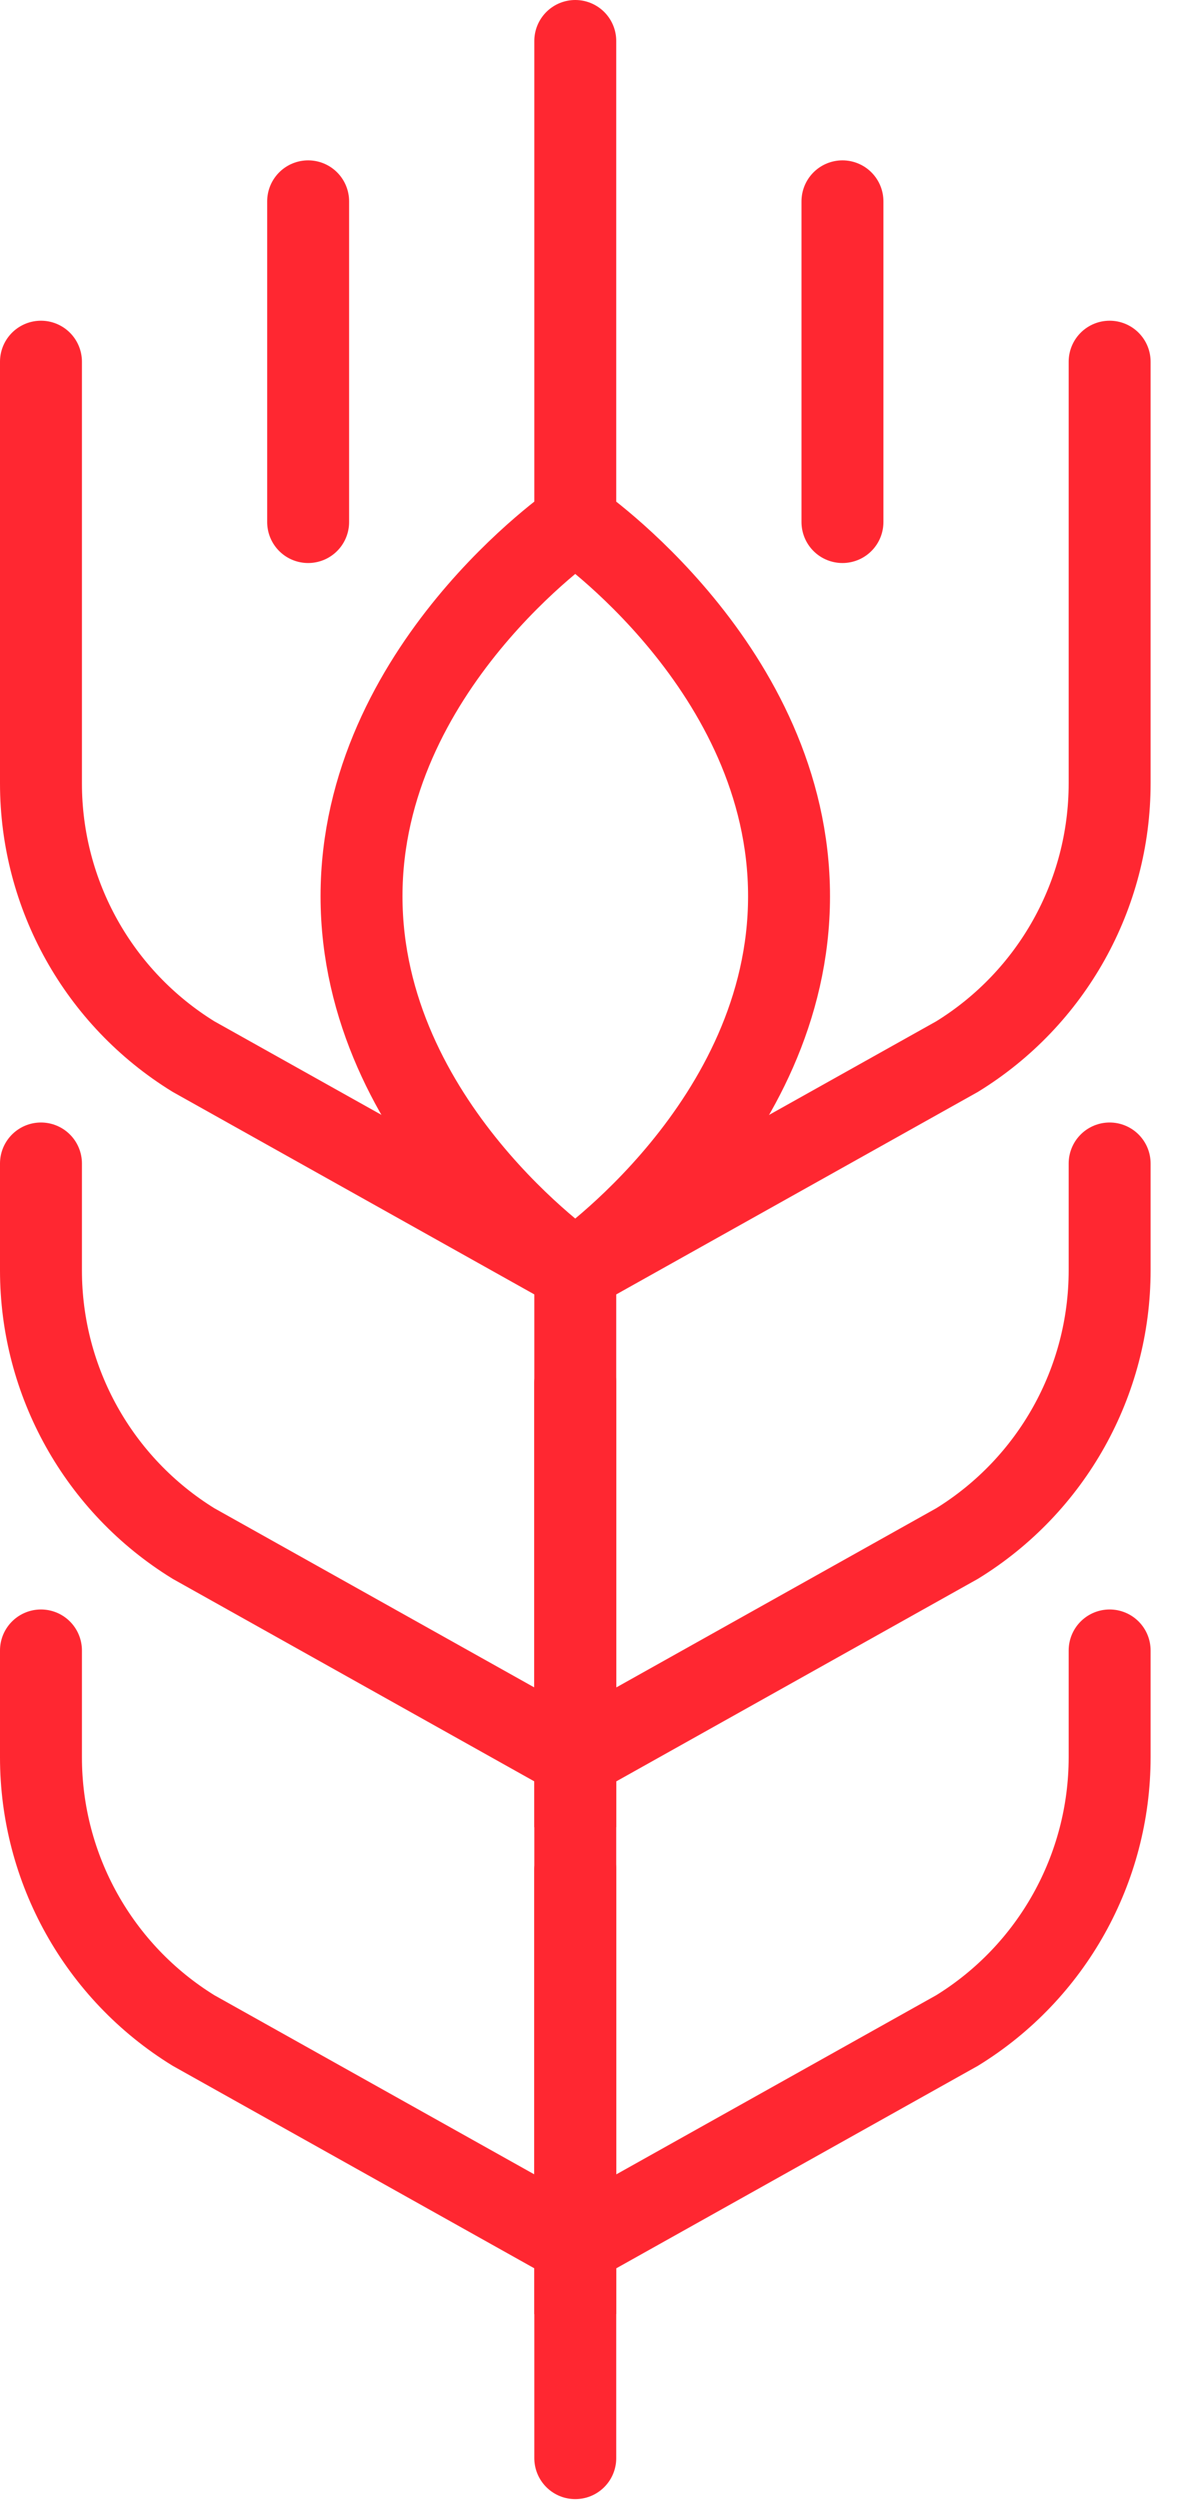 <svg xmlns="http://www.w3.org/2000/svg" width="29" height="61" viewBox="0 0 29 61">
    <g fill="none" fill-rule="evenodd" stroke="#FF2731" stroke-linecap="round" stroke-width="2">
        <path d="M27.087 8.826v10.291c0 2.719-1.41 5.241-3.724 6.666L14.043 31M27.087 28.391V31c0 2.717-1.41 5.24-3.724 6.665l-9.32 5.218v-9.13M27.087 40.274v2.608c0 2.717-1.41 5.241-3.724 6.666l-9.32 5.217v-9.13"/>
        <path d="M1 8.826v10.291c0 2.719 1.41 5.241 3.724 6.666L14.044 31M1 28.391V31c0 2.717 1.41 5.24 3.724 6.665l9.32 5.218v-9.13M1 40.274v2.608c0 2.717 1.41 5.241 3.724 6.666l9.32 5.217v-9.13"/>
        <path d="M8.825 21.87c0 5.557 5.217 9.13 5.217 9.13s5.219-3.575 5.219-9.13c0-5.556-5.219-9.13-5.219-9.13s-5.217 3.574-5.217 9.13zM14.043 1v11.74M14.043 31v28.983M7.522 4.913v7.826M20.565 4.913v7.826"/>
    </g>
</svg>
